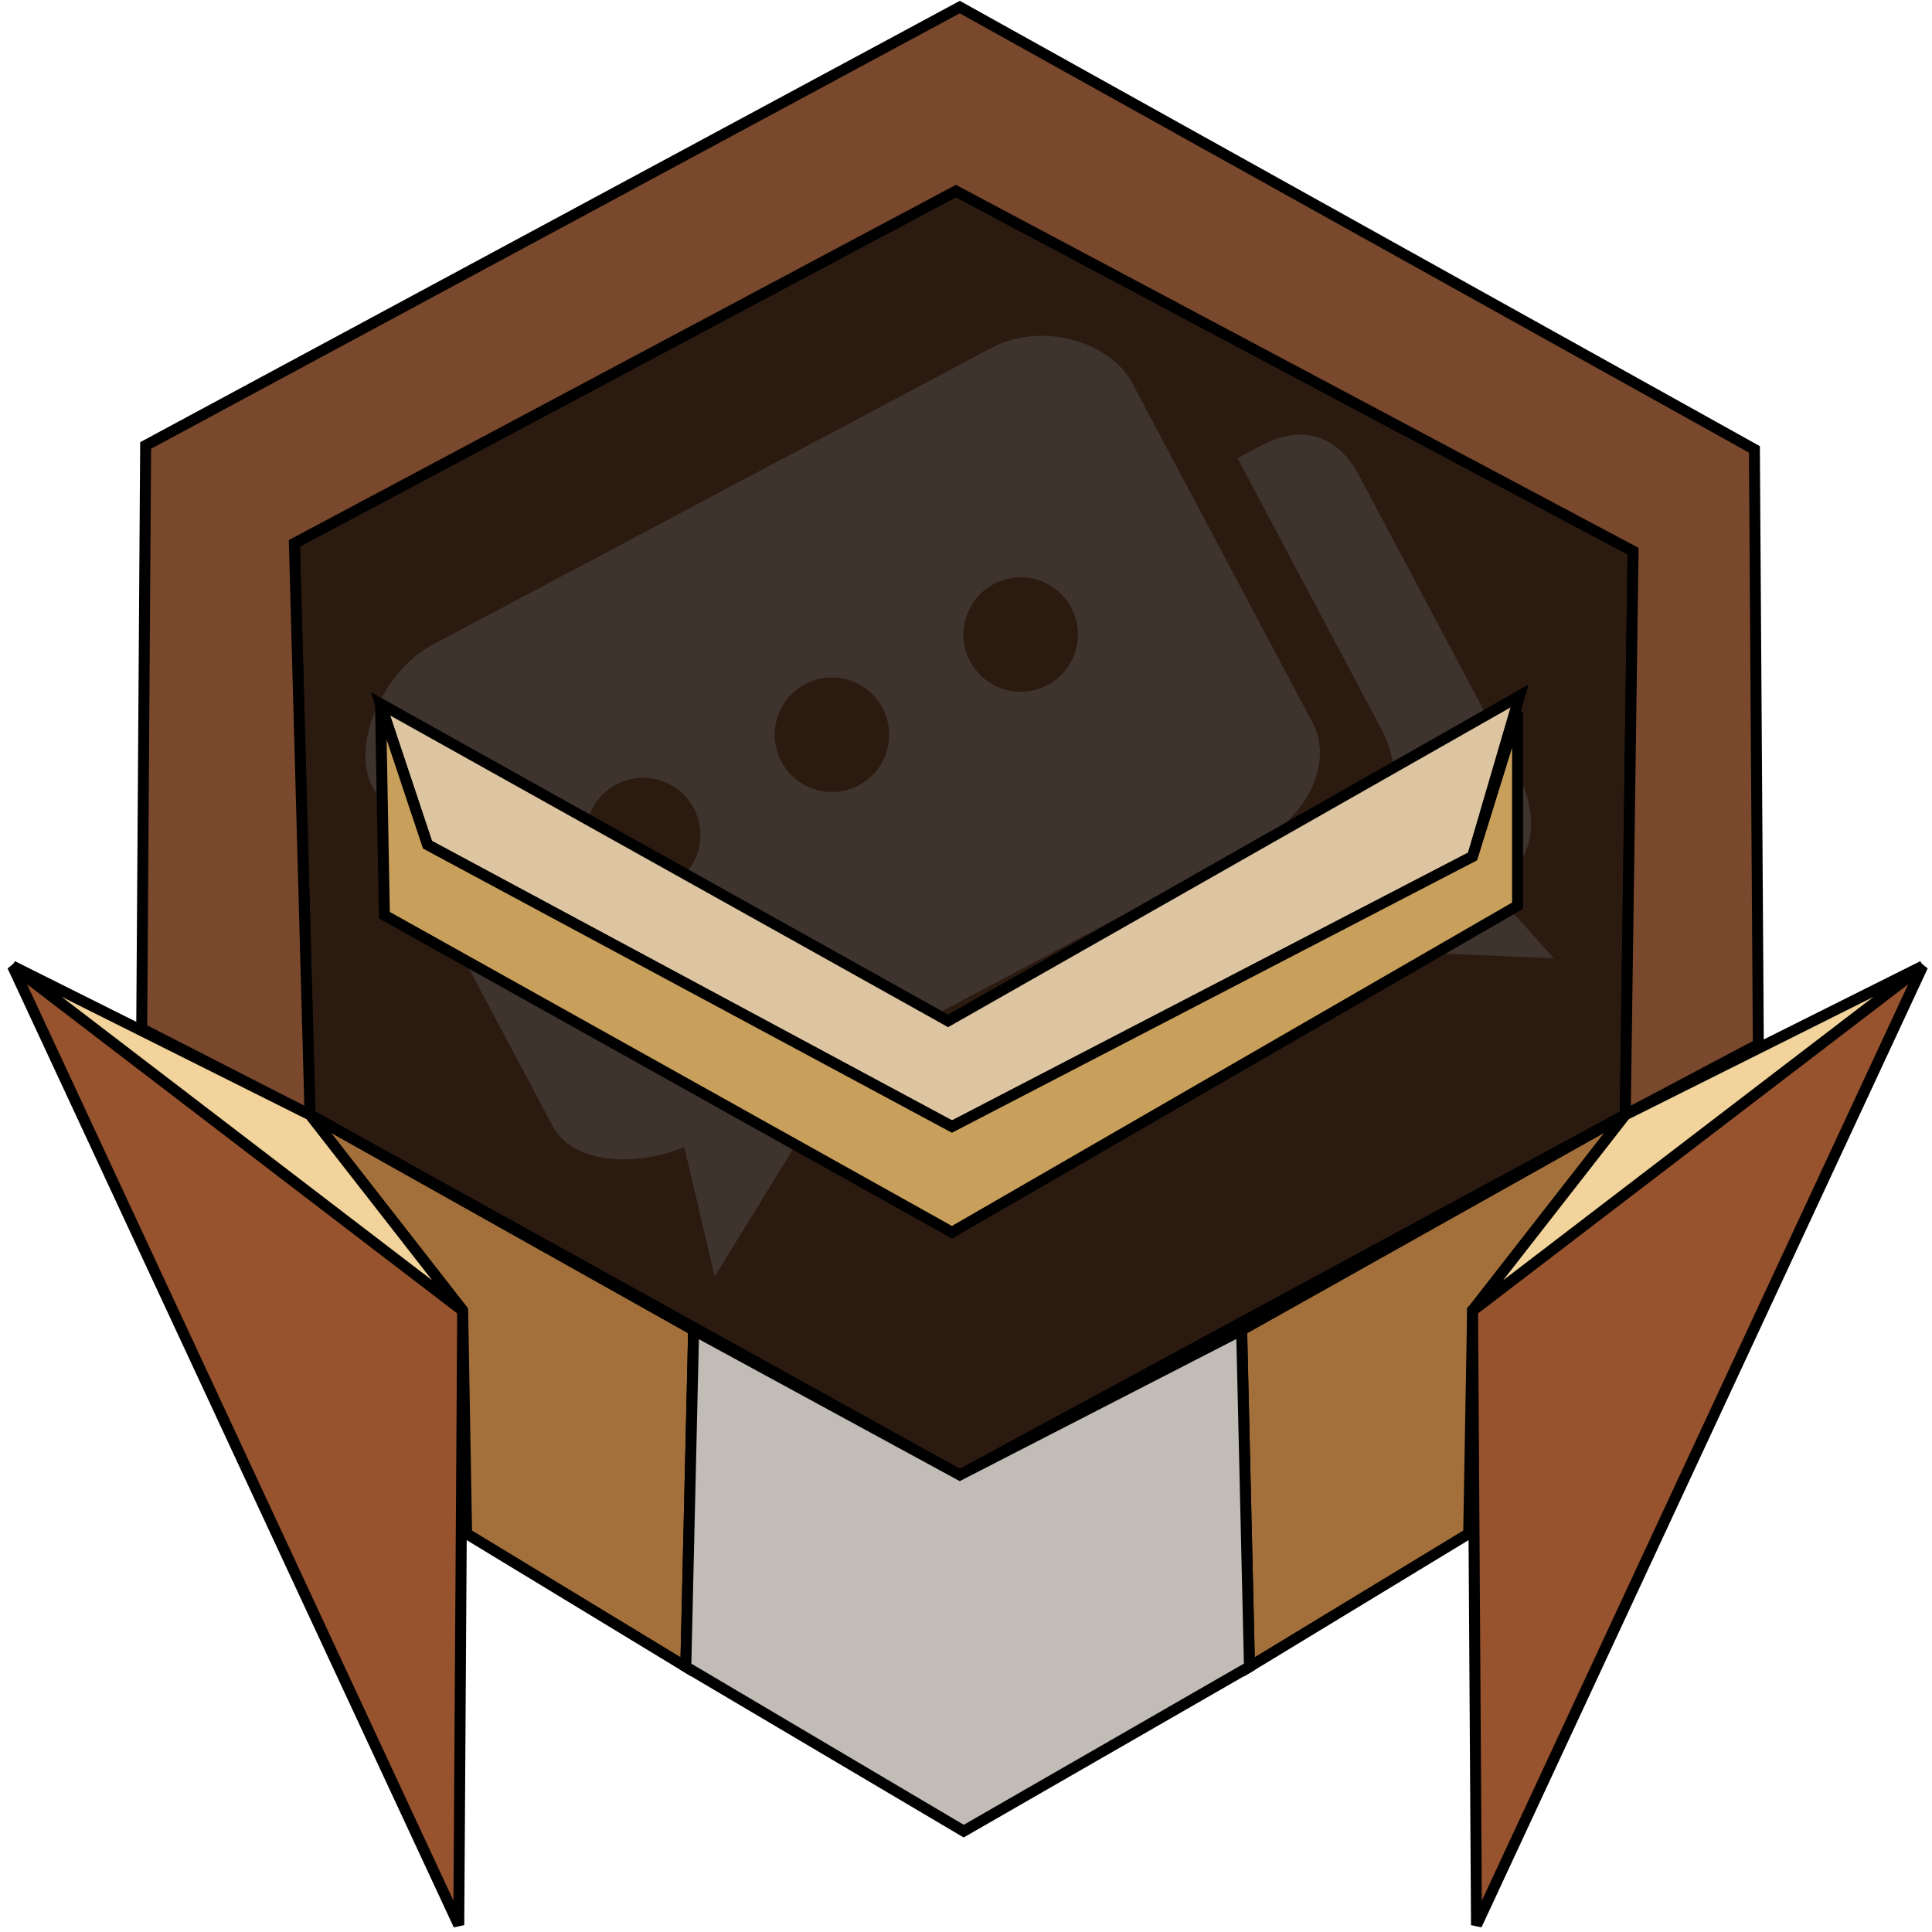 <?xml version="1.0" encoding="UTF-8" standalone="no"?>
<!-- Created with Inkscape (http://www.inkscape.org/) -->

<svg
   xmlns:dc="http://purl.org/dc/elements/1.1/"
   xmlns:cc="http://creativecommons.org/ns#"
   xmlns:rdf="http://www.w3.org/1999/02/22-rdf-syntax-ns#"
   xmlns:svg="http://www.w3.org/2000/svg"
   xmlns="http://www.w3.org/2000/svg"
   xmlns:sodipodi="http://sodipodi.sourceforge.net/DTD/sodipodi-0.dtd"
   xmlns:inkscape="http://www.inkscape.org/namespaces/inkscape"
   width="256px"
   height="256px"
   viewBox="0 0 256 256"
   version="1.1"
   id="SVGRoot"
   inkscape:version="0.92.1 r15371"
   sodipodi:docname="2-b.svg">
  <sodipodi:namedview
     id="base"
     pagecolor="#ffffff"
     bordercolor="#666666"
     borderopacity="1.0"
     inkscape:pageopacity="0.0"
     inkscape:pageshadow="2"
     inkscape:zoom="2"
     inkscape:cx="42.95247"
     inkscape:cy="141.74821"
     inkscape:document-units="px"
     inkscape:current-layer="layer1"
     showgrid="false"
     inkscape:window-width="1855"
     inkscape:window-height="1056"
     inkscape:window-x="65"
     inkscape:window-y="24"
     inkscape:window-maximized="1"
     inkscape:grid-bbox="true" />
  <defs
     id="defs5863">
    <clipPath
       id="clipPath312-3-3"
       clipPathUnits="userSpaceOnUse">
      <path
         id="path314-8-67"
         d="M 0,0 H 595.276 V 841.89 H 0 Z"
         inkscape:connector-curvature="0" />
    </clipPath>
    <clipPath
       id="clipPath312-3-3-3"
       clipPathUnits="userSpaceOnUse">
      <path
         id="path314-8-67-5"
         d="M 0,0 H 595.276 V 841.89 H 0 Z"
         inkscape:connector-curvature="0" />
    </clipPath>
    <clipPath
       id="clipPath312-3-3-3-7"
       clipPathUnits="userSpaceOnUse">
      <path
         id="path314-8-67-5-0"
         d="M 0,0 H 595.276 V 841.89 H 0 Z"
         inkscape:connector-curvature="0" />
    </clipPath>
    <clipPath
       id="clipPath312-3-3-3-2"
       clipPathUnits="userSpaceOnUse">
      <path
         id="path314-8-67-5-6"
         d="M 0,0 H 595.276 V 841.89 H 0 Z"
         inkscape:connector-curvature="0" />
    </clipPath>
    <clipPath
       id="clipPath312-3-3-3-75"
       clipPathUnits="userSpaceOnUse">
      <path
         id="path314-8-67-5-9"
         d="M 0,0 H 595.276 V 841.89 H 0 Z"
         inkscape:connector-curvature="0" />
    </clipPath>
    <clipPath
       id="clipPath8871"
       clipPathUnits="userSpaceOnUse">
      <path
         id="path8869"
         d="M 0,0 H 595.276 V 841.89 H 0 Z"
         inkscape:connector-curvature="0" />
    </clipPath>
    <clipPath
       id="clipPath312-3-3-3-2-4-5-6"
       clipPathUnits="userSpaceOnUse">
      <path
         id="path314-8-67-5-2-8-9-3"
         d="M 0,0 H 595.276 V 841.89 H 0 Z"
         inkscape:connector-curvature="0" />
    </clipPath>
  </defs>
  <g
     id="layer1"
     inkscape:groupmode="layer"
     inkscape:label="Layer 1">
    <path
       style="fill:#2b1a10;fill-opacity:1;stroke:#000000;stroke-width:1.452px;stroke-linecap:butt;stroke-linejoin:miter;stroke-opacity:1"
       d="m 41.081,147.72 86.099,47.717 88.173,-47.717 1.037,-74.688 -89.729,-47.717 -87.655,46.68 z"
       id="path7949"
       inkscape:connector-curvature="0" />
    <g
       transform="matrix(0.629,-0.334,-0.334,-0.629,101.591,520.881)"
       id="g7902-1-9-5-8"
       clip-path="url(#clipPath312-3-3-3-2-4-5-6)"
       style="opacity:0.357;fill:#5f6062;fill-opacity:1">
      <g
         id="g7896-2-2-9-5"
         transform="translate(385.579,529.593)"
         style="fill:#5f6062;fill-opacity:1">
        <path
           d="m 0,0 h -5.184 v -56.985 c 0,-8.879 -5.16,-16.902 -15.523,-16.902 h -101.465 v -2.709 c 0,-7.851 8.922,-15.763 18.084,-15.763 h 77.581 l 29.678,-17.449 -4.31,17.449 H 0 c 9.156,0 13.287,7.906 13.287,15.763 v 63.068 C 13.287,-5.683 9.156,0 0,0"
           style="fill:#5f6062;fill-opacity:1;fill-rule:nonzero;stroke:none"
           id="path7894-9-6-7-0"
           inkscape:connector-curvature="0" />
      </g>
      <g
         id="g7900-3-6-7-9"
         transform="translate(349.725,569.184)"
         style="fill:#5f6062;fill-opacity:1">
        <path
           d="m 0,0 h -117.85 c -10.369,0 -22.301,-9.211 -22.301,-18.09 v -71.424 c 0,-8.177 10.11,-14.082 19.807,-14.987 l -6.311,-23.958 40.441,23.786 H 0 c 10.363,0 19.937,6.286 19.937,15.159 v 57.786 13.638 C 19.937,-9.211 10.363,0 0,0 m -99.871,-60.292 c -5.88,0 -10.645,4.766 -10.645,10.646 0,5.88 4.765,10.646 10.645,10.646 5.874,0 10.646,-4.766 10.646,-10.646 0,-5.88 -4.772,-10.646 -10.646,-10.646 m 39.764,0 c -5.88,0 -10.646,4.766 -10.646,10.646 0,5.88 4.766,10.646 10.646,10.646 5.88,0 10.646,-4.766 10.646,-10.646 0,-5.88 -4.766,-10.646 -10.646,-10.646 m 39.77,0 c -5.881,0 -10.652,4.766 -10.652,10.646 0,5.88 4.771,10.646 10.652,10.646 5.868,0 10.645,-4.766 10.645,-10.646 0,-5.88 -4.777,-10.646 -10.645,-10.646"
           style="fill:#5f6062;fill-opacity:1;fill-rule:nonzero;stroke:none"
           id="path7898-1-4-6-6"
           inkscape:connector-curvature="0" />
      </g>
    </g>
    <path
       style="fill:#79482d;fill-opacity:1;stroke:#000000;stroke-width:1.452px;stroke-linecap:butt;stroke-linejoin:miter;stroke-opacity:1"
       d="m 127.18,0.937 105.289,58.609 0.519,78.837 -17.635,9.336 1.037,-74.688 -89.729,-47.717 -87.655,46.68 2.075,75.725 -22.303,-11.411 0.519,-77.281 z"
       id="path7106"
       inkscape:connector-curvature="0" />
    <path
       style="fill:#ddc5a1;fill-opacity:1;stroke:#000000;stroke-width:1.452px;stroke-linecap:butt;stroke-linejoin:miter;stroke-opacity:1"
       d="m 50.417,93.26 75.207,42.012 75.725,-43.049 -6.224,21.265 -68.983,35.788 -69.501,-37.344 z"
       id="path7114"
       inkscape:connector-curvature="0" />
    <path
       style="fill:#c99f5c;fill-opacity:1;stroke:#000000;stroke-width:1.452px;stroke-linecap:butt;stroke-linejoin:miter;stroke-opacity:1"
       d="m 50.417,93.26 0.519,28.008 75.207,42.012 74.942,-43.268 V 94.297 l -5.959,19.191 -68.983,35.788 -69.501,-37.344 z"
       id="path7116"
       inkscape:connector-curvature="0" />
    <path
       style="fill:#97522e;fill-opacity:1;stroke:#000000;stroke-width:1.452px;stroke-linecap:butt;stroke-linejoin:miter;stroke-opacity:1"
       d="M 1.662,128.011 61.309,173.654 60.79,255.084 Z"
       id="path7955"
       inkscape:connector-curvature="0" />
    <path
       style="fill:none;stroke:#000000;stroke-width:1.452px;stroke-linecap:butt;stroke-linejoin:miter;stroke-opacity:1"
       d="M 91.91,176.247 41.081,147.72"
       id="path7963"
       inkscape:connector-curvature="0" />
    <path
       style="fill:#a3703b;fill-opacity:1;stroke:#000000;stroke-width:1.452px;stroke-linecap:butt;stroke-linejoin:miter;stroke-opacity:1"
       d="m 61.828,203.217 29.045,17.635 1.037,-44.605 -50.829,-28.527 20.228,25.933 z"
       id="path7965"
       inkscape:connector-curvature="0" />
    <path
       style="fill:#a3703b;fill-opacity:1;stroke:#000000;stroke-width:1.452px;stroke-linecap:butt;stroke-linejoin:miter;stroke-opacity:1"
       d="m 194.607,203.217 -29.045,17.635 -1.037,-44.605 50.829,-28.527 -20.228,25.933 z"
       id="path7965-0"
       inkscape:connector-curvature="0" />
    <path
       style="fill:#c2bcb6;fill-opacity:1;stroke:#000000;stroke-width:1.452px;stroke-linecap:butt;stroke-linejoin:miter;stroke-opacity:1"
       d="m 91.91,176.247 35.269,19.191 37.344,-19.191 1.037,44.605 -37.863,21.784 -36.825,-21.784 z"
       id="path7982"
       inkscape:connector-curvature="0"
       sodipodi:nodetypes="ccccccc" />
    <path
       style="fill:#97522e;fill-opacity:1;stroke:#000000;stroke-width:1.452px;stroke-linecap:butt;stroke-linejoin:miter;stroke-opacity:1"
       d="m 254.772,128.011 -59.647,45.643 0.519,81.431 z"
       id="path7955-2"
       inkscape:connector-curvature="0" />
    <path
       style="fill:#f1d39b;fill-opacity:1;stroke:#000000;stroke-width:1.452px;stroke-linecap:butt;stroke-linejoin:miter;stroke-opacity:1"
       d="m 215.353,147.72 39.419,-19.709 -59.647,45.643 z"
       id="path7999"
       inkscape:connector-curvature="0" />
    <path
       style="fill:#f1d39b;fill-opacity:1;stroke:#000000;stroke-width:1.452px;stroke-linecap:butt;stroke-linejoin:miter;stroke-opacity:1"
       d="M 41.081,147.72 1.662,128.011 61.309,173.654 Z"
       id="path7999-3"
       inkscape:connector-curvature="0" />
  </g>
</svg>
